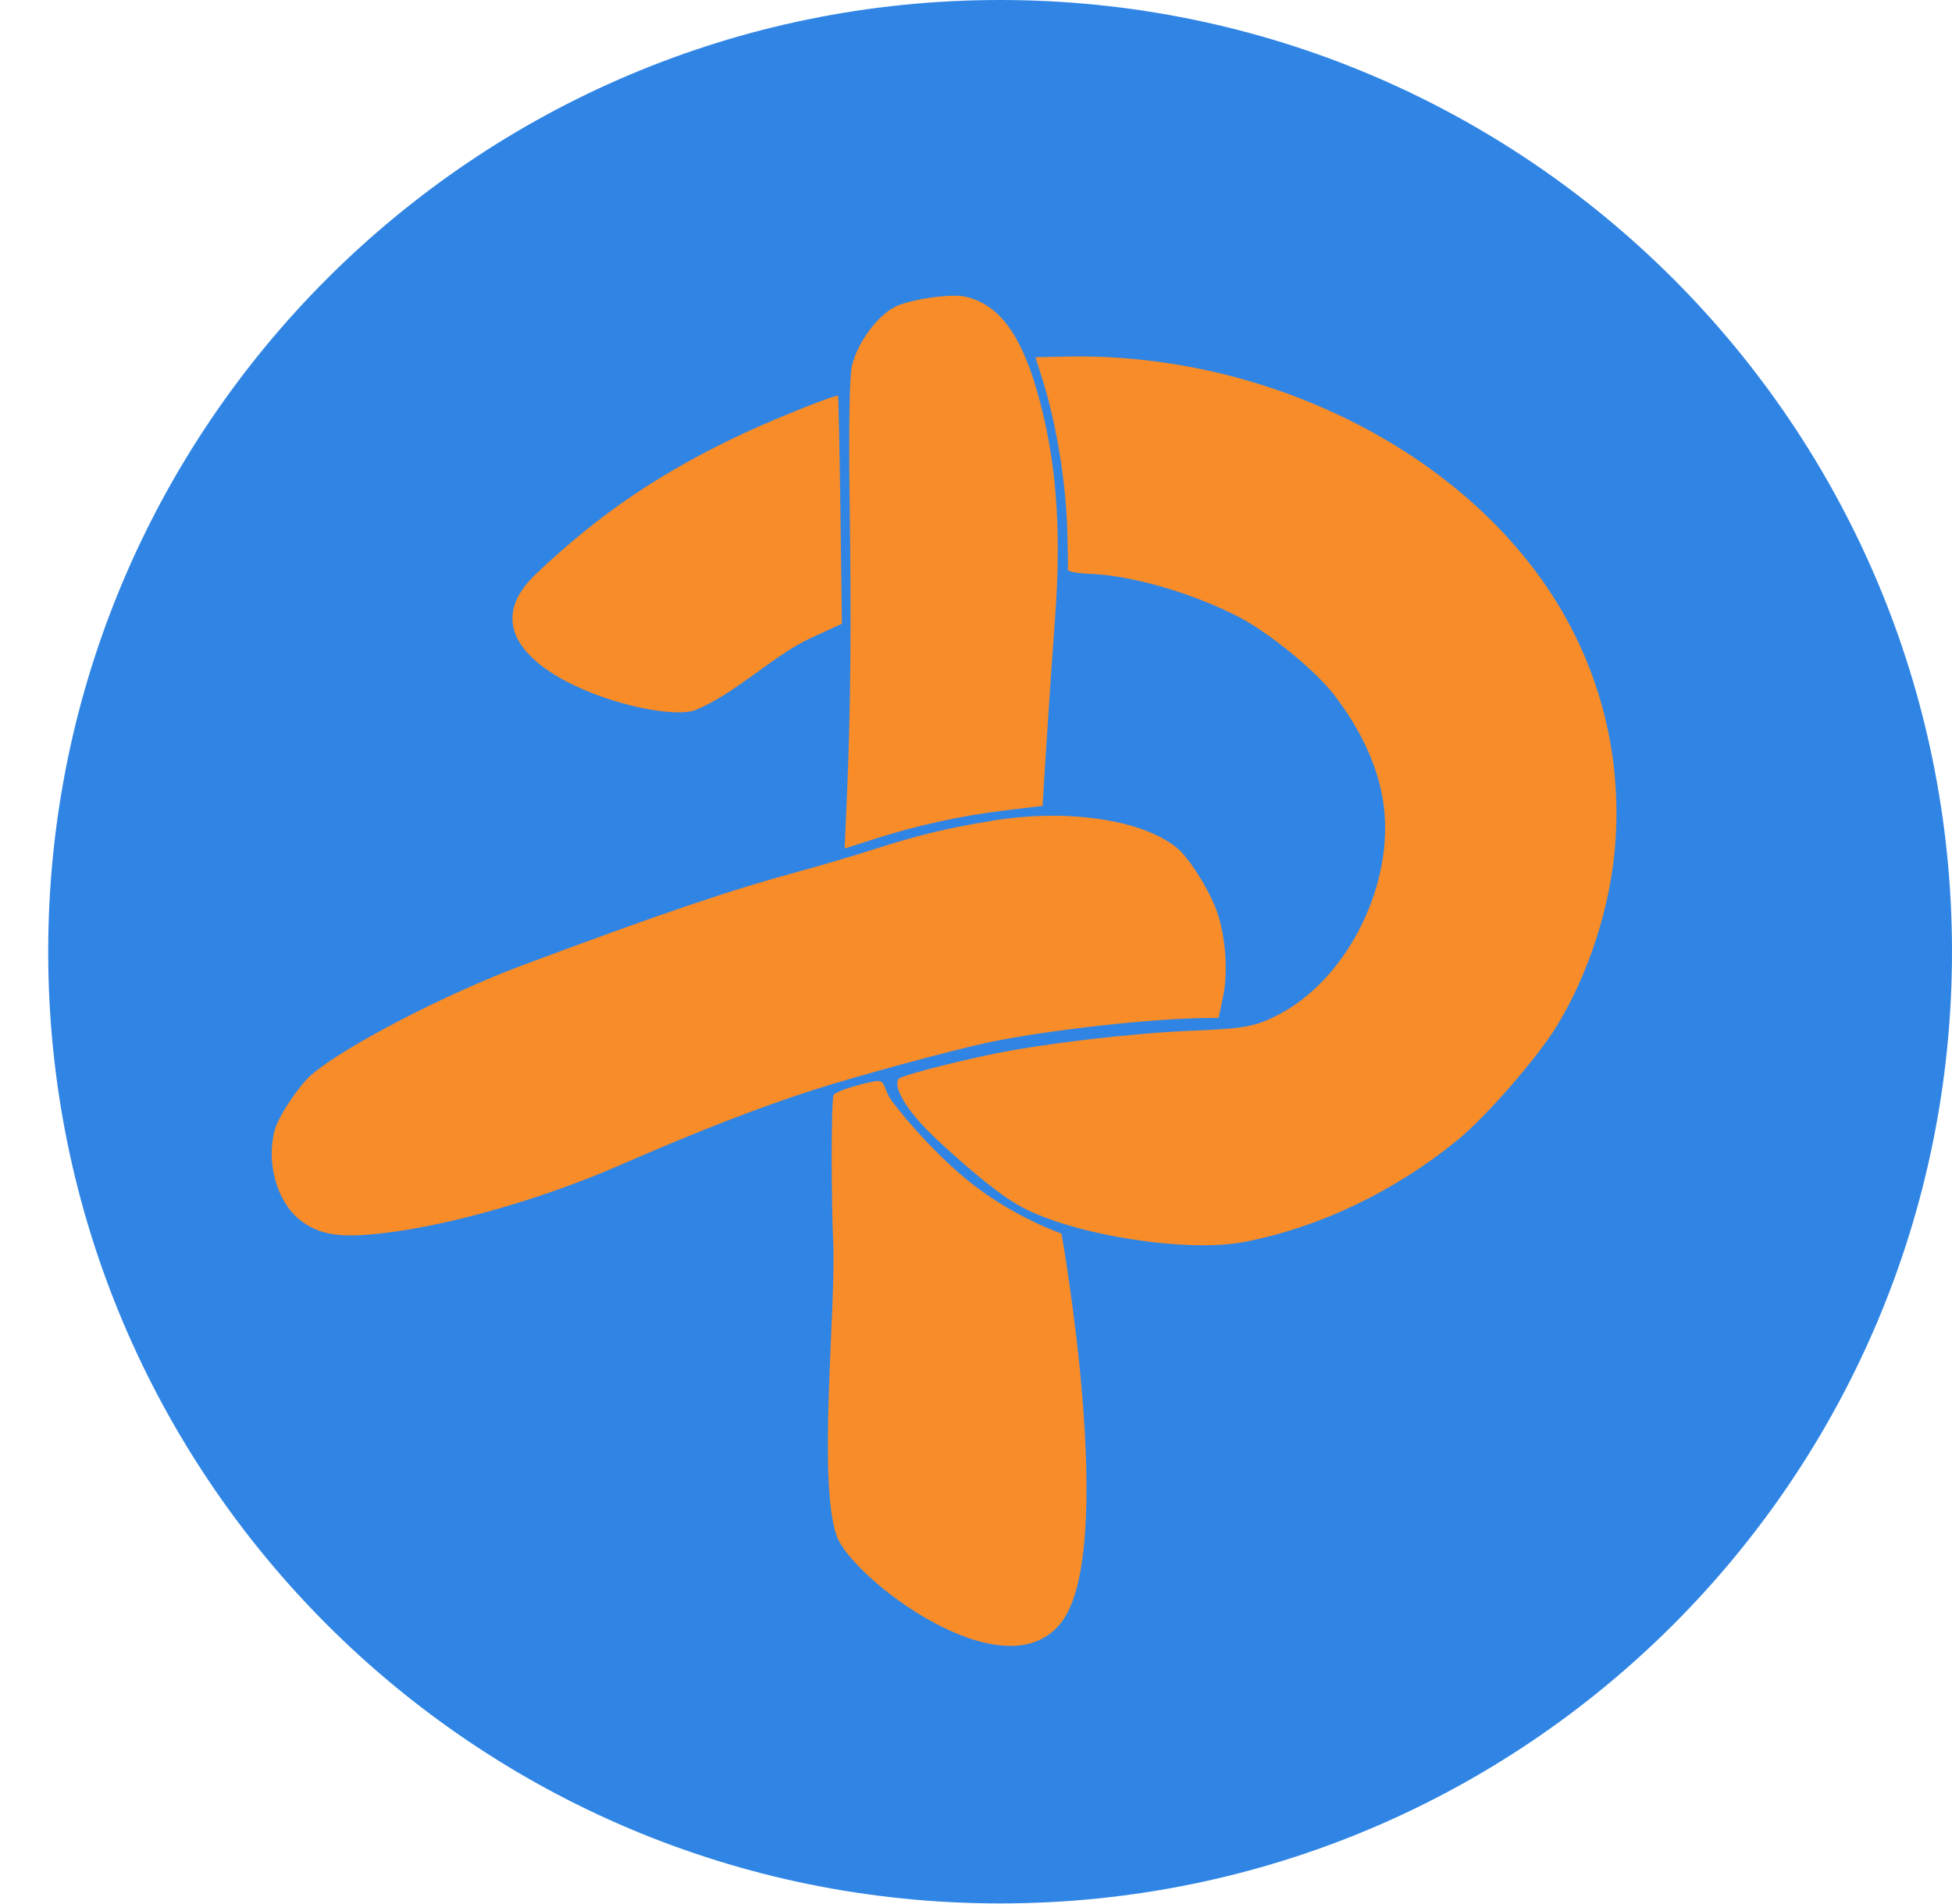 <?xml version="1.0" encoding="utf-8"?>
<svg width="490px" height="478px" viewBox="0 0 490 478" version="1.1" xmlns:xlink="http://www.w3.org/1999/xlink" xmlns="http://www.w3.org/2000/svg">
  <defs>
    <filter id="filter_1">
      <feColorMatrix in="SourceGraphic" type="matrix" values="0 0 0 0 1 0 0 0 0 1 0 0 0 0 1 0 0 0 1 0" />
    </filter>
    <path d="M0 27.828L490 27.828L490 457.334L0 457.334L0 27.828Z" id="path_1" />
    <clipPath id="mask_1">
      <use xlink:href="#path_1" />
    </clipPath>
  </defs>
  <g id="Icon">
    <path d="M12.099 238.951C12.099 106.982 119.08 0 251.049 0C383.018 0 490 106.982 490 238.951C490 370.919 383.018 477.901 251.049 477.901C119.08 477.901 12.099 370.919 12.099 238.951Z" id="Ellipse" fill="#3085E4" fill-rule="evenodd" stroke="none" />
    <path d="M0 27.828L490 27.828L490 457.334L0 457.334L0 27.828Z" id="Background" fill="none" fill-rule="evenodd" stroke="none" />
    <g clip-path="url(#mask_1)">
      <g id="layer1" transform="matrix(-0.629 0.777 -0.777 -0.629 459.291 198.62)" filter="url(#filter_1)">
        <g id="g1561" transform="matrix(1 -3.7510414E-08 3.7510414E-08 1 -0 0)">
          <g id="layer3" transform="matrix(1 -3.7510414E-08 3.7510414E-08 1 0 0)">
            <path d="M161.961 286.796C140.062 283.904 122.022 278.395 101.31 268.274C93.328 264.374 79.299 256.484 79.501 256.009C79.6 255.777 89.512 247.408 101.529 237.411L123.378 219.234L131.456 223.202C140.229 227.511 154.294 229.072 163.386 234.187C172.478 239.302 194.316 291.067 161.961 286.795L161.961 286.796Z" id="path944" fill="#F78C29" fill-opacity="0.998" fill-rule="evenodd" stroke="none" />
            <path d="M295.165 251.471C284.252 249.415 258.371 238.115 240.667 227.676C208.671 208.81 192.852 198.816 177.977 188.07C173.667 184.957 166.454 180.001 161.948 177.058C152.672 170.999 146.524 166.278 137.984 158.658C123.879 146.072 114.218 129.751 114.218 118.509C114.218 114.817 116.777 106.929 119.7 101.61C122.862 95.857 129.849 89.067 135.719 86.044L140.823 83.415L142.186 85.088C150.978 95.88 170.09 114.795 181.982 124.475C188.961 130.156 209.263 144.803 218.939 151.138C230.887 158.959 245.578 167.363 263.82 176.812C282.614 186.546 302.371 200.32 314.592 212.209C322.742 220.138 325.379 224.715 325.403 230.969C325.431 238.284 319.427 246.625 311.733 249.961C308.485 251.37 299.144 252.221 295.165 251.471L295.165 251.471Z" id="path946" fill="#F78C29" fill-opacity="0.998" fill-rule="evenodd" stroke="none" />
            <path d="M208.335 135.103C208.914 133.732 212.48 118.346 212.153 104.715C211.826 91.085 207.739 80.003 207.739 80.003C207.739 80.003 260.232 19.327 283.569 18.596C306.906 17.865 308.158 66.616 302.265 76.125C294.479 88.69 257.445 112.457 245.009 123.617C238.95 129.054 219.573 144.929 216.813 146.348C215.731 146.903 207.524 140.946 206.806 139.723C206.087 138.501 207.249 137.674 208.335 135.103Z" id="path948" fill="#F78C29" fill-opacity="0.998" fill-rule="evenodd" stroke="none" />
            <path d="M35.624 217.451C5.75 182.047 -6.838 132.586 3.641 91.791C9.894 67.448 24.402 46.841 45.145 32.837C57.752 24.326 73.985 18.132 88.919 16.134C98.19 14.893 117.98 15.602 127.003 17.498C147.018 21.703 165.694 30.594 180.411 42.923C191.62 52.314 205.971 77.068 208.838 91.868C210.304 99.436 209.521 112.877 209.101 118.866C208.241 131.122 205.289 136.254 203.255 136.254C202.32 136.254 192.223 128.854 183.869 122.046C173.823 113.86 157.718 98.162 147.771 86.861C138.781 76.648 136.87 74.995 130.999 72.361C113.904 64.689 88.855 69.641 74.487 83.532C67.422 90.363 62.274 100.172 59.462 112.162C57.68 119.758 57.67 135.015 59.44 143.237C62.243 156.251 68.271 170.459 74.519 178.779C76.372 181.246 77.546 183.417 77.158 183.656C76.772 183.894 73.554 186.571 70.004 189.605C60.234 197.959 50.263 209.165 43.674 219.197L40.795 223.581L35.624 217.451Z" id="path950" fill="#F78C29" fill-opacity="0.998" fill-rule="evenodd" stroke="none" />
            <path d="M53.101 258.919C49.335 257.2 41.846 250.311 40.152 247.007C36.242 239.383 38.414 230.372 47.18 217.853C57.211 203.529 70.036 191.366 88.797 178.388C95.034 174.073 106.238 166.209 113.694 160.911L127.252 151.28L134.093 157.92C142.043 165.637 150.88 172.711 160.22 178.833L166.839 183.172L156.313 190.958C139.185 203.627 122.405 216.958 98.19 237.133C84.179 248.807 73.884 256.858 71.476 258.026C66.187 260.59 57.67 261.004 53.101 258.919L53.101 258.919Z" id="path952" fill="#F78C29" fill-opacity="0.998" fill-rule="evenodd" stroke="none" />
          </g>
        </g>
      </g>
    </g>
  </g>
</svg>